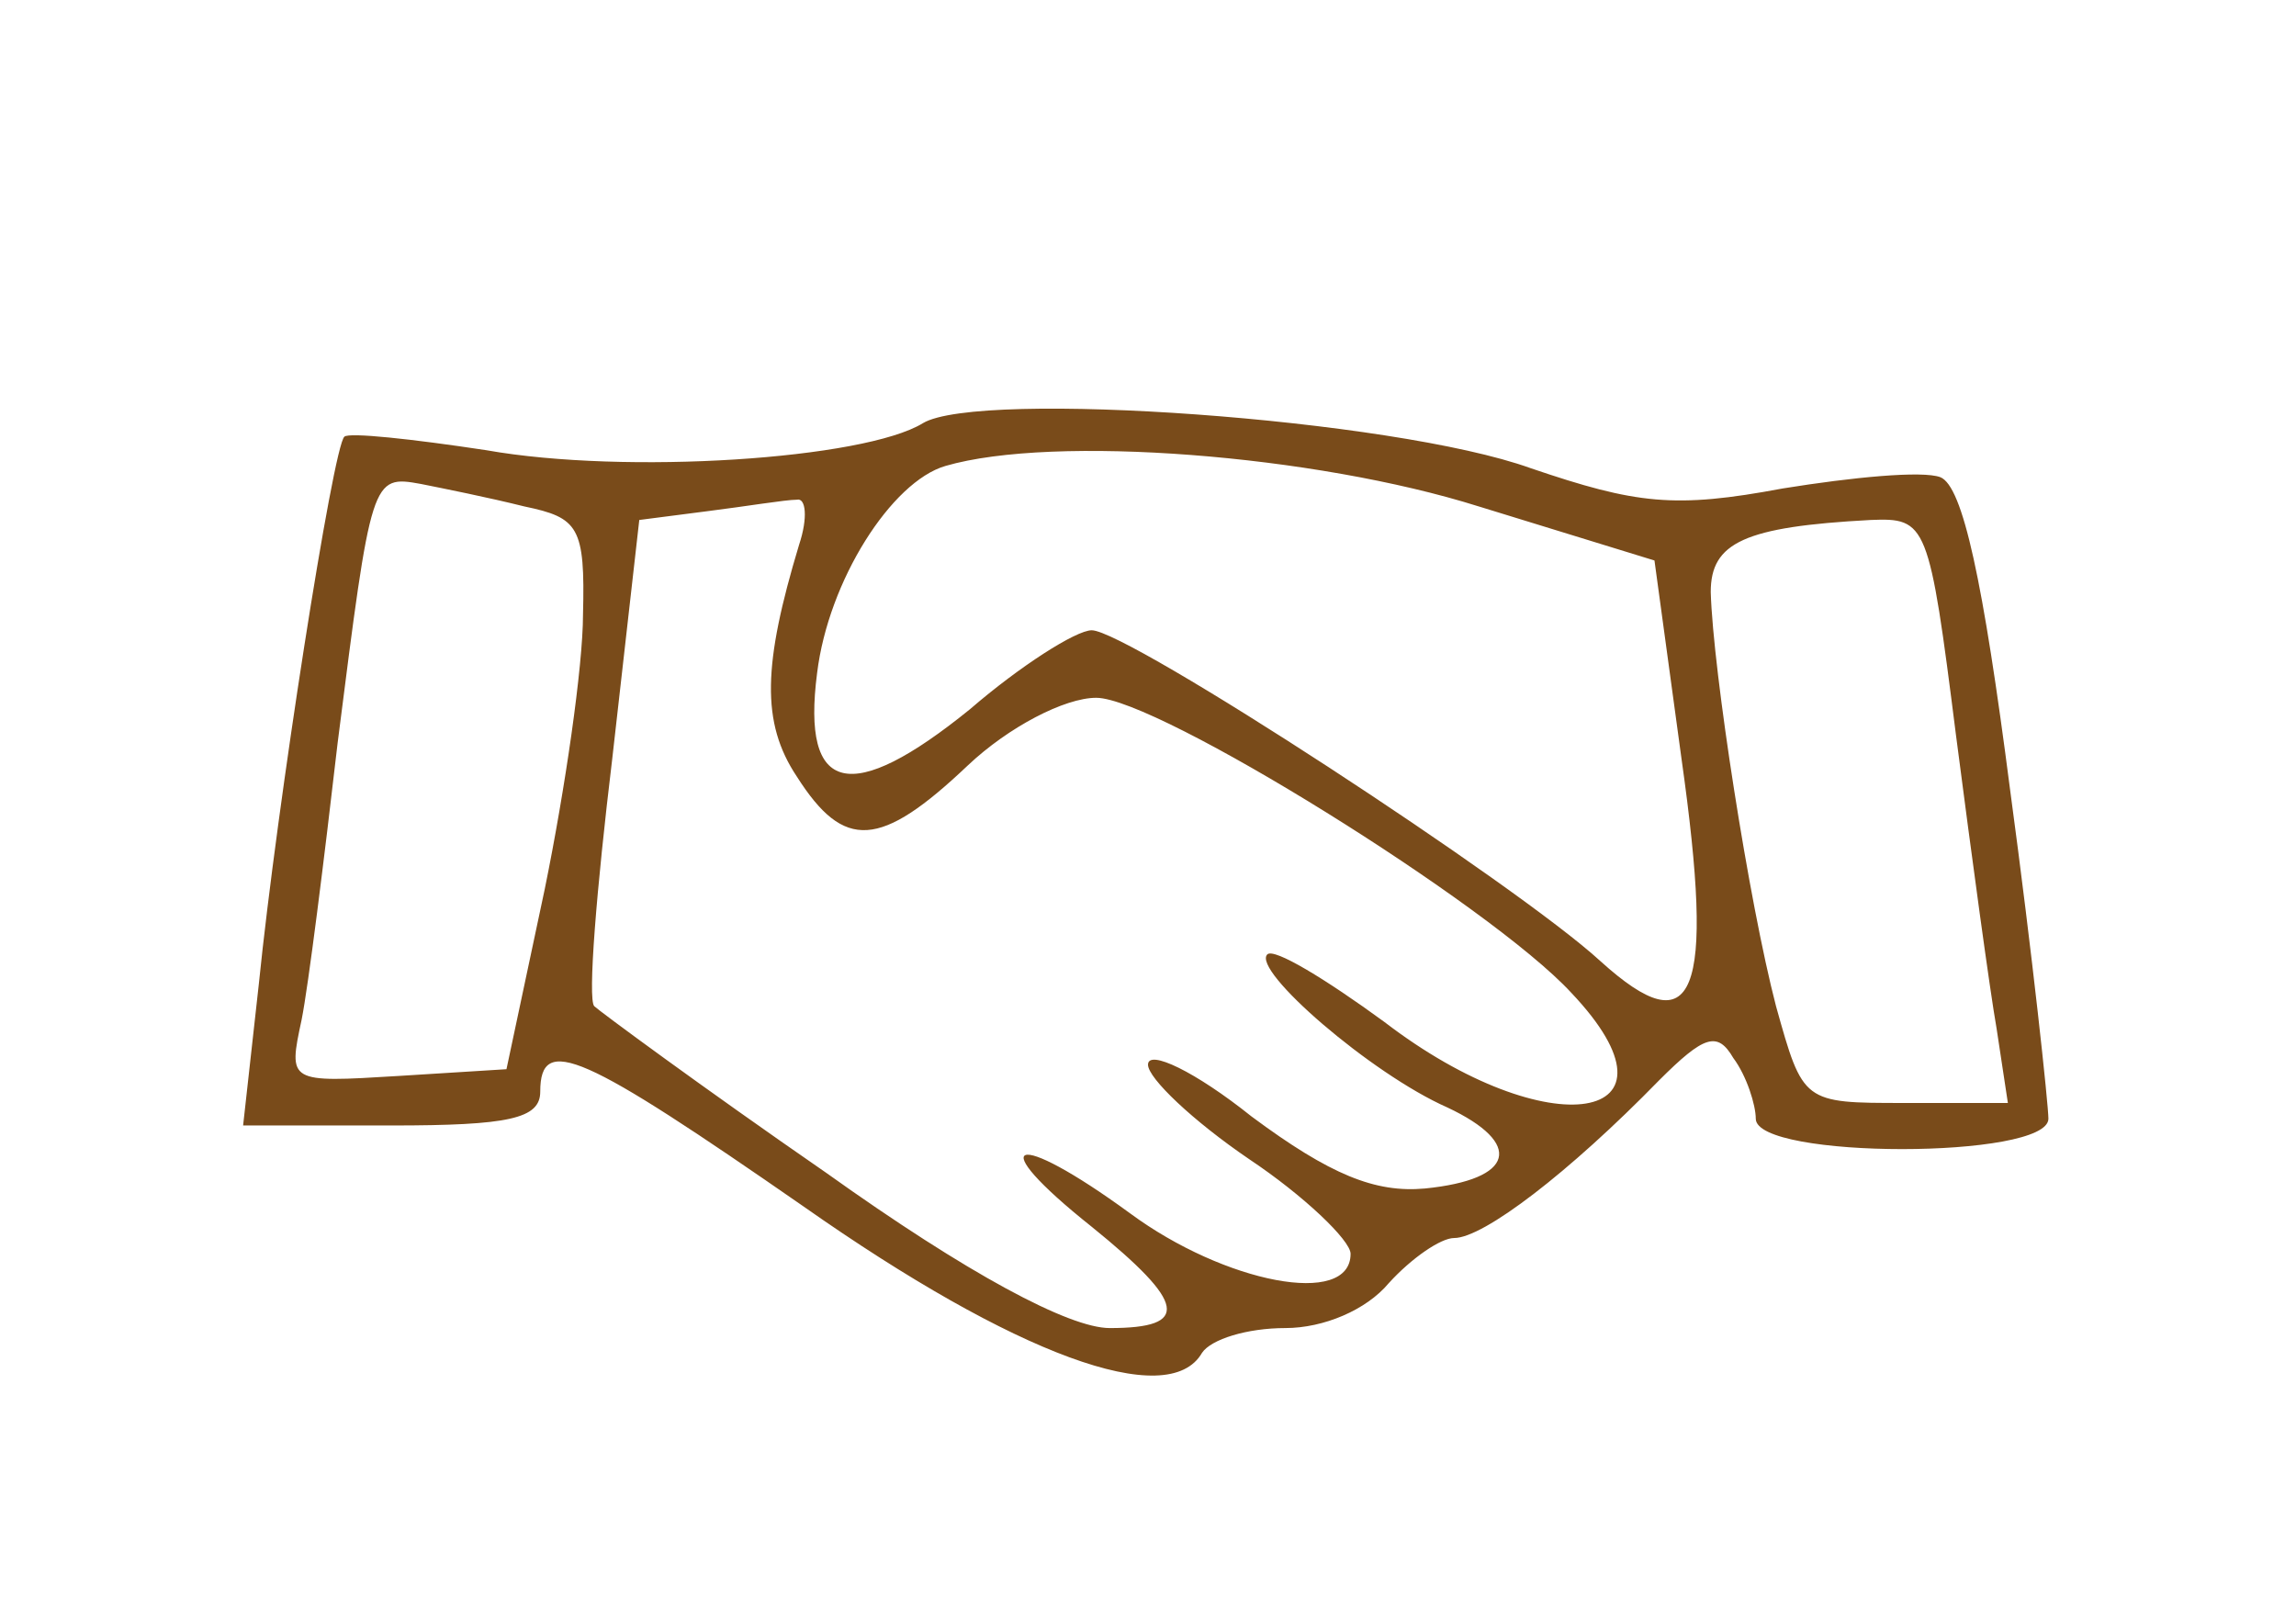 <?xml version="1.0" standalone="no"?>
<!DOCTYPE svg PUBLIC "-//W3C//DTD SVG 20010904//EN"
 "http://www.w3.org/TR/2001/REC-SVG-20010904/DTD/svg10.dtd">
<svg version="1.0" xmlns="http://www.w3.org/2000/svg"
 width="102pt" height="71pt" viewBox="0 0 102 71"
 preserveAspectRatio="xMidYMid meet">

<g transform="translate(0,71) scale(0.1,-0.1)"
fill="#794b1a" stroke="none">
<path d="M410 522 c-26 -16 -132 -23 -194 -12 -33 5 -61 8 -63 6 -5 -4 -30
-164 -38 -243 l-7 -63 66 0 c52 0 66 3 66 15 0 26 19 17 117 -51 94 -66 162
-91 177 -65 4 6 20 11 37 11 17 0 36 8 46 20 10 11 23 20 29 20 13 0 51 29 91
70 20 20 26 22 33 10 6 -8 10 -21 10 -27 0 -18 130 -18 130 0 0 6 -7 72 -17
146 -12 93 -21 135 -31 139 -8 3 -39 0 -70 -5 -48 -9 -65 -7 -112 9 -61 22
-245 35 -270 20z m247 -37 l78 -24 12 -88 c15 -106 6 -128 -36 -90 -37 34
-210 147 -226 147 -7 0 -32 -16 -54 -35 -53 -43 -75 -38 -68 16 5 41 33 85 57
92 48 14 164 5 237 -18z m-424 0 c24 -5 27 -9 26 -48 0 -23 -8 -78 -17 -122
l-17 -80 -48 -3 c-49 -3 -49 -3 -43 25 3 15 10 71 16 123 15 118 15 119 37
115 10 -2 30 -6 46 -10z m122 -17 c-16 -53 -17 -79 -1 -103 21 -33 37 -32 76
5 18 17 43 30 57 30 27 0 175 -92 211 -131 55 -58 -10 -69 -83 -13 -26 19 -49
33 -52 30 -7 -7 46 -53 80 -68 34 -16 30 -32 -10 -36 -22 -2 -42 6 -77 32 -25
20 -46 30 -46 23 0 -6 20 -25 45 -42 24 -16 45 -36 45 -42 0 -24 -56 -13 -98
18 -52 38 -66 33 -17 -6 42 -34 44 -45 8 -45 -18 0 -63 24 -126 69 -55 38
-101 72 -103 74 -3 3 1 52 8 110 l12 106 31 4 c16 2 34 5 39 5 4 1 5 -8 1 -20z
m514 -85 c7 -54 15 -113 18 -130 l5 -33 -46 0 c-45 0 -45 0 -57 43 -12 46 -28
149 -29 184 0 22 15 29 71 32 25 1 26 -1 38 -96z"/>
</g>
</svg>
